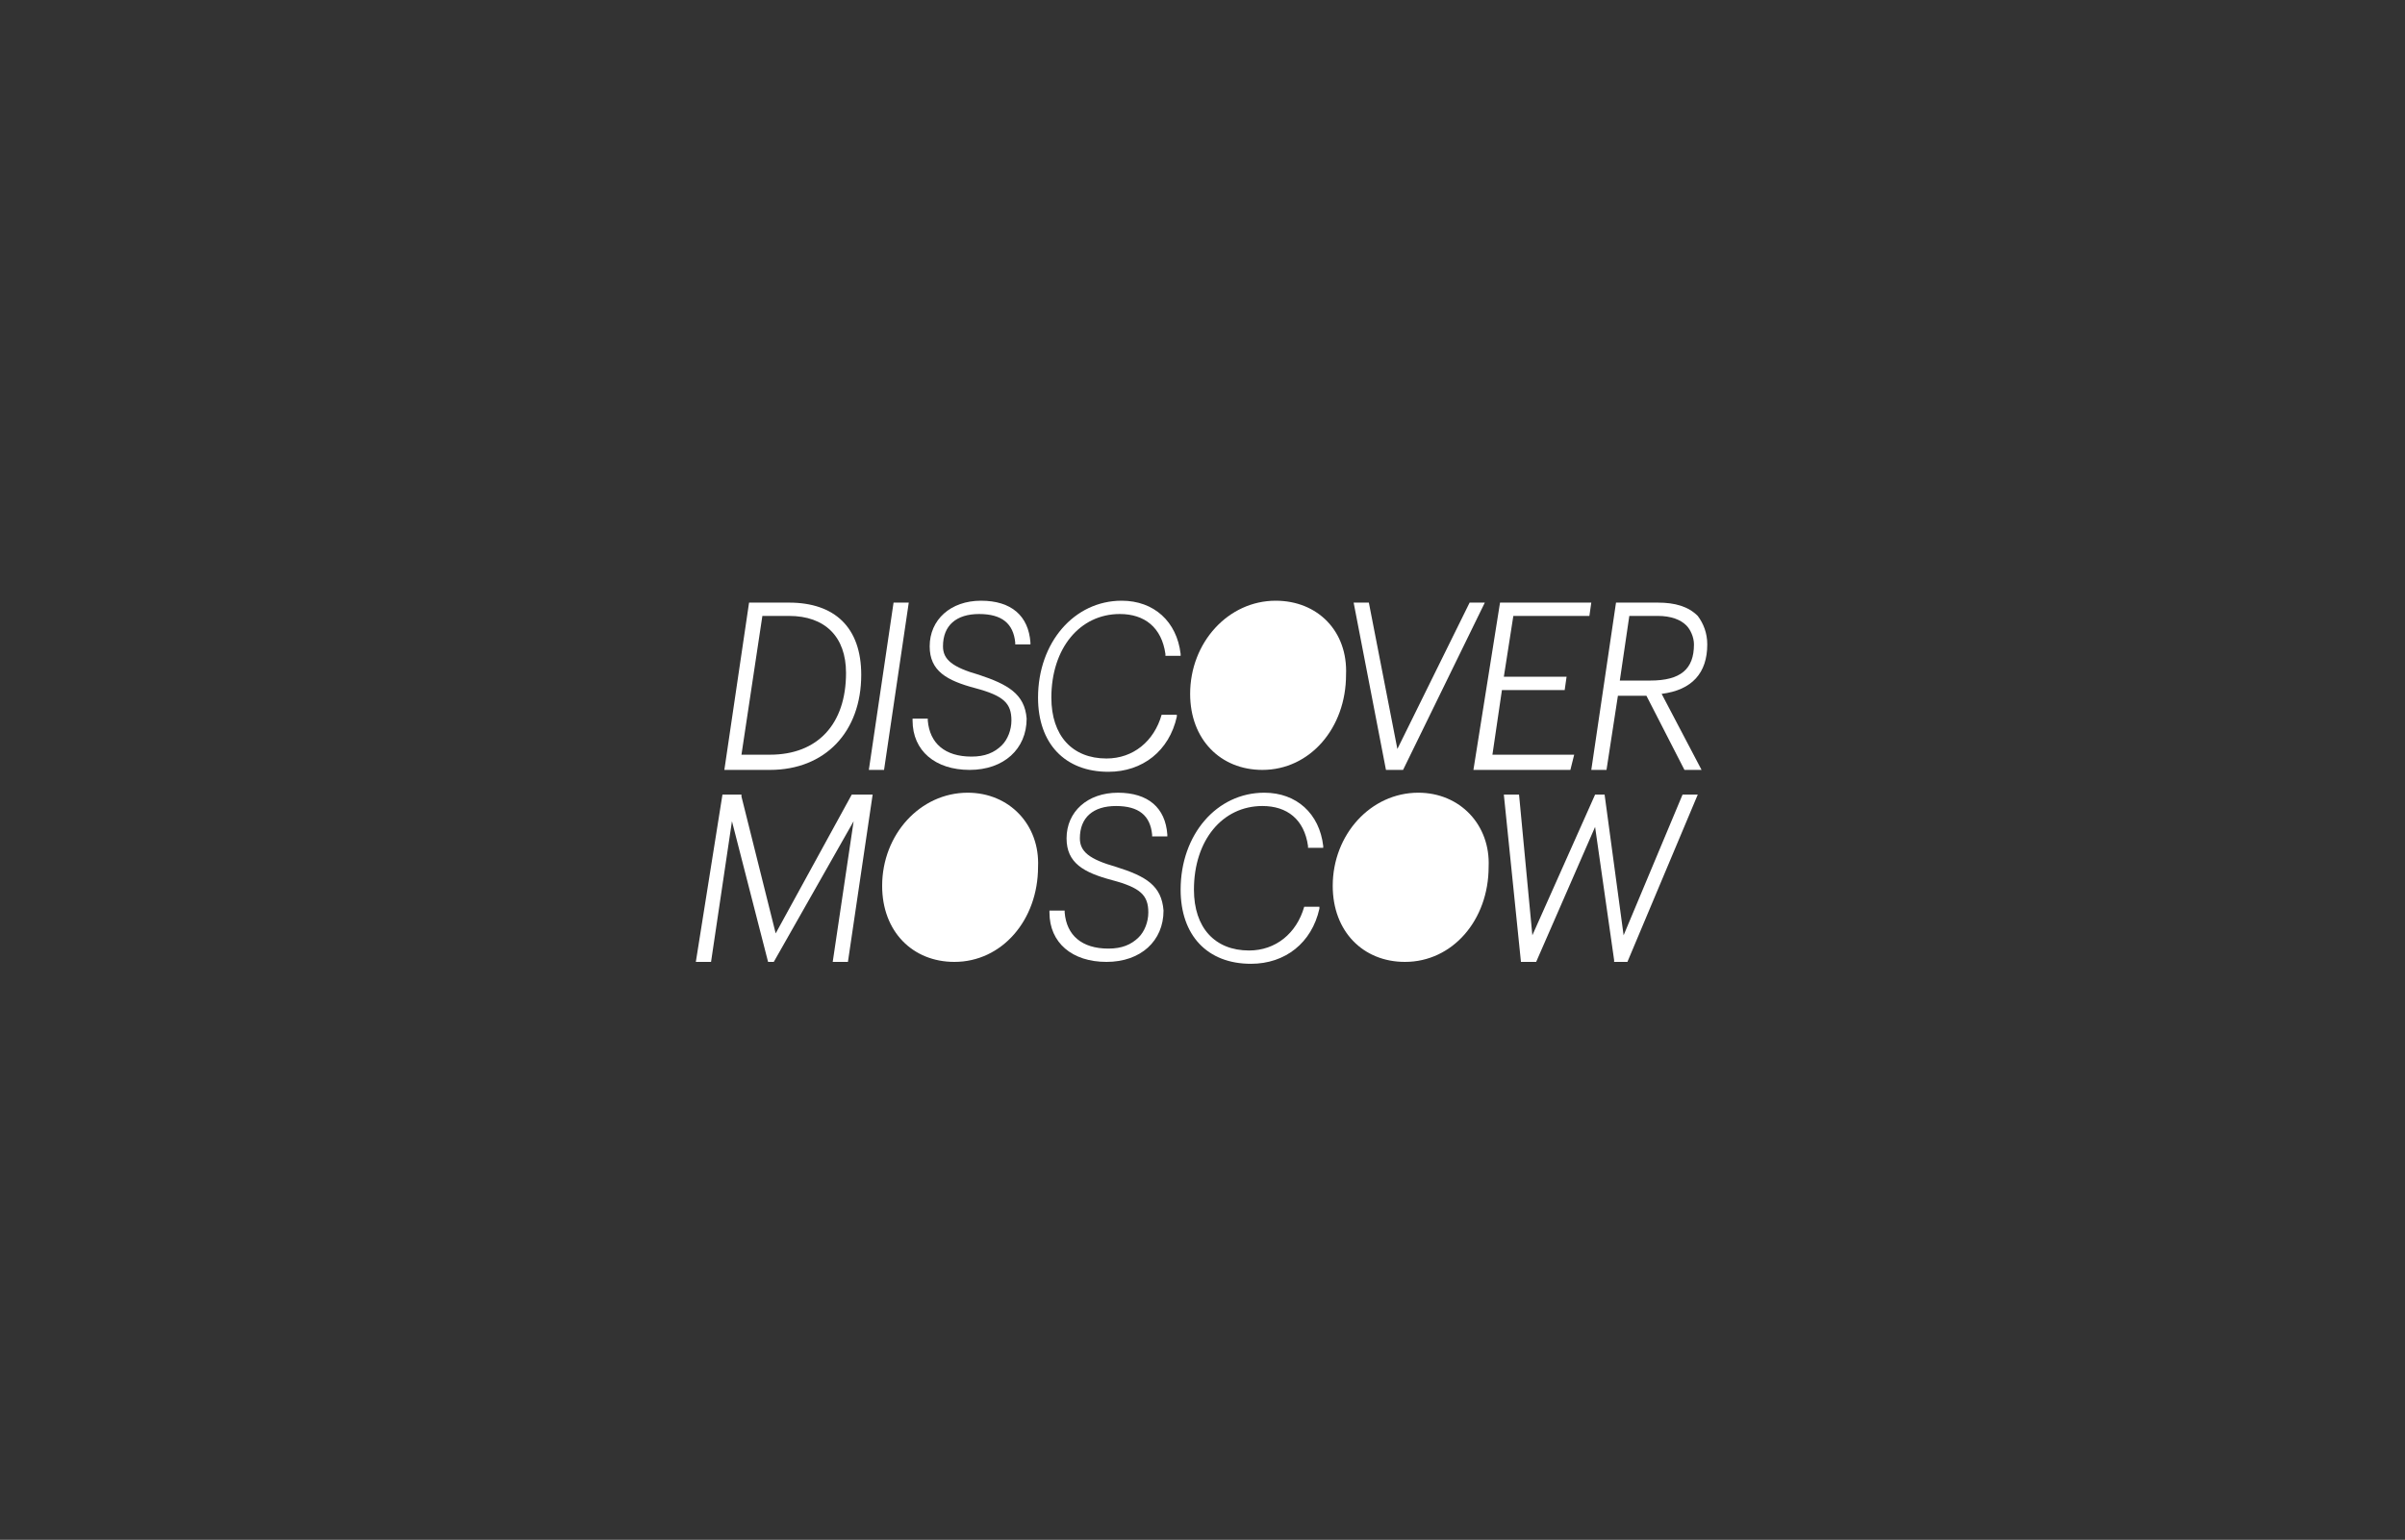 <?xml version="1.0" encoding="utf-8"?>
<!-- Generator: Adobe Illustrator 22.1.0, SVG Export Plug-In . SVG Version: 6.00 Build 0)  -->
<svg version="1.1" id="Режим_изоляции"
	 xmlns="http://www.w3.org/2000/svg" xmlns:xlink="http://www.w3.org/1999/xlink" x="0px" y="0px" viewBox="0 0 126.5 81"
	 style="enable-background:new 0 0 126.5 81;" xml:space="preserve">
<rect x="0" y="0" width="126.5" height="81" fill="#333333" stroke="none"/>
<style type="text/css">
	.st0{fill:#FFFFFF;}
</style>
<path class="st0" d="M41.5,32.4c1.9,0,3,1.1,3,3c0,2.7-1.5,4.3-4,4.3H39l1.1-7.3H41.5z M41.5,31.7h-2.1l-1.3,8.8h2.4
	c2.9,0,4.8-2,4.8-5C45.3,33,43.9,31.7,41.5,31.7"/>
<polygon class="st0" points="47,31.7 45.7,40.5 46.5,40.5 47.8,31.7 "/>
<path class="st0" d="M51.5,35.5c-1.4-0.4-1.9-0.8-1.9-1.5c0-1.1,0.7-1.7,1.9-1.7s1.8,0.5,1.9,1.5v0.1h0.8v-0.1
	c-0.1-1.4-1-2.2-2.6-2.2s-2.7,1-2.7,2.4c0,1.3,0.9,1.8,2.4,2.2c1.5,0.4,1.9,0.8,1.9,1.7c0,0.5-0.2,1-0.5,1.3
	c-0.4,0.4-0.9,0.6-1.6,0.6c-1.4,0-2.2-0.7-2.3-1.9v-0.1H48v0.1c0,1.6,1.2,2.6,3,2.6s3-1.1,3-2.7C53.9,36.5,53,36,51.5,35.5"/>
<path class="st0" d="M61.1,37.6c-0.4,1.4-1.5,2.3-2.9,2.3c-1.8,0-2.9-1.2-2.9-3.2c0-2.6,1.5-4.4,3.6-4.4c1.3,0,2.2,0.7,2.4,2.1v0.1
	h0.8v-0.1c-0.2-1.7-1.4-2.8-3.1-2.8c-2.5,0-4.4,2.2-4.4,5.1c0,2.4,1.4,3.9,3.7,3.9c1.8,0,3.2-1.1,3.6-2.9v-0.1H61.1L61.1,37.6z"/>
<path class="st0" d="M67.1,31.6c-2.5,0-4.5,2.2-4.5,4.9c0,2.4,1.6,4,3.8,4c2.5,0,4.4-2.2,4.4-5C70.9,33.2,69.3,31.6,67.1,31.6"/>
<polygon class="st0" points="77.3,31.7 73.5,39.4 72,31.7 71.2,31.7 72.9,40.5 73.8,40.5 78.1,31.7 "/>
<polygon class="st0" points="83.6,32.4 83.7,31.7 78.9,31.7 77.5,40.5 82.6,40.5 82.8,39.7 78.5,39.7 79,36.3 82.3,36.3 82.4,35.6 
	79.1,35.6 79.6,32.4 "/>
<path class="st0" d="M87.2,32.4c0.7,0,1.2,0.2,1.5,0.5c0.2,0.2,0.4,0.6,0.4,1c0,1.3-0.7,1.9-2.3,1.9h-1.6l0.5-3.4H87.2z M89.8,33.9
	c0-0.6-0.2-1.1-0.5-1.5c-0.5-0.5-1.2-0.7-2.1-0.7H85l-1.3,8.8h0.8l0.6-3.9h1.5l2,3.9h0.9l-2.1-4C89,36.3,89.8,35.4,89.8,33.9"/>
<polygon class="st0" points="44.8,41.8 40.8,49.1 39,41.9 39,41.8 38,41.8 36.6,50.6 37.4,50.6 38.5,43.2 40.4,50.6 40.7,50.6 
	44.9,43.2 43.8,50.6 44.6,50.6 45.9,41.8 "/>
<path class="st0" d="M50.9,41.7c-2.5,0-4.5,2.2-4.5,4.9c0,2.4,1.6,4,3.8,4c2.5,0,4.4-2.2,4.4-5C54.7,43.4,53.1,41.7,50.9,41.7"/>
<path class="st0" d="M58.7,45.6c-1.4-0.4-1.9-0.8-1.9-1.5c0-1.1,0.7-1.7,1.9-1.7s1.8,0.5,1.9,1.5V44h0.8v-0.1
	c-0.1-1.4-1-2.2-2.6-2.2s-2.7,1-2.7,2.4c0,1.3,0.9,1.8,2.4,2.2c1.5,0.4,1.9,0.8,1.9,1.7c0,0.5-0.2,1-0.5,1.3
	c-0.4,0.4-0.9,0.6-1.6,0.6c-1.4,0-2.2-0.7-2.3-1.9v-0.1h-0.8V48c0,1.6,1.2,2.6,3,2.6s3-1.1,3-2.7C61.1,46.6,60.3,46.1,58.7,45.6"/>
<path class="st0" d="M68.6,47.7c-0.4,1.4-1.5,2.3-2.9,2.3c-1.8,0-2.9-1.2-2.9-3.2c0-2.6,1.5-4.4,3.6-4.4c1.3,0,2.2,0.7,2.4,2.1v0.1
	h0.8v-0.1c-0.2-1.7-1.4-2.8-3.1-2.8c-2.5,0-4.4,2.2-4.4,5.1c0,2.4,1.4,3.9,3.7,3.9c1.8,0,3.2-1.1,3.6-2.9v-0.1H68.6L68.6,47.7z"/>
<path class="st0" d="M74.6,41.7c-2.5,0-4.5,2.2-4.5,4.9c0,2.4,1.6,4,3.8,4c2.5,0,4.4-2.2,4.4-5C78.4,43.4,76.8,41.7,74.6,41.7"/>
<polygon class="st0" points="88.5,41.8 85.4,49.2 84.4,41.8 83.9,41.8 80.6,49.2 79.9,41.8 79.1,41.8 80,50.6 80.8,50.6 83.9,43.5 
	84.9,50.5 84.9,50.6 85.6,50.6 89.3,41.8 "/>
</svg>
